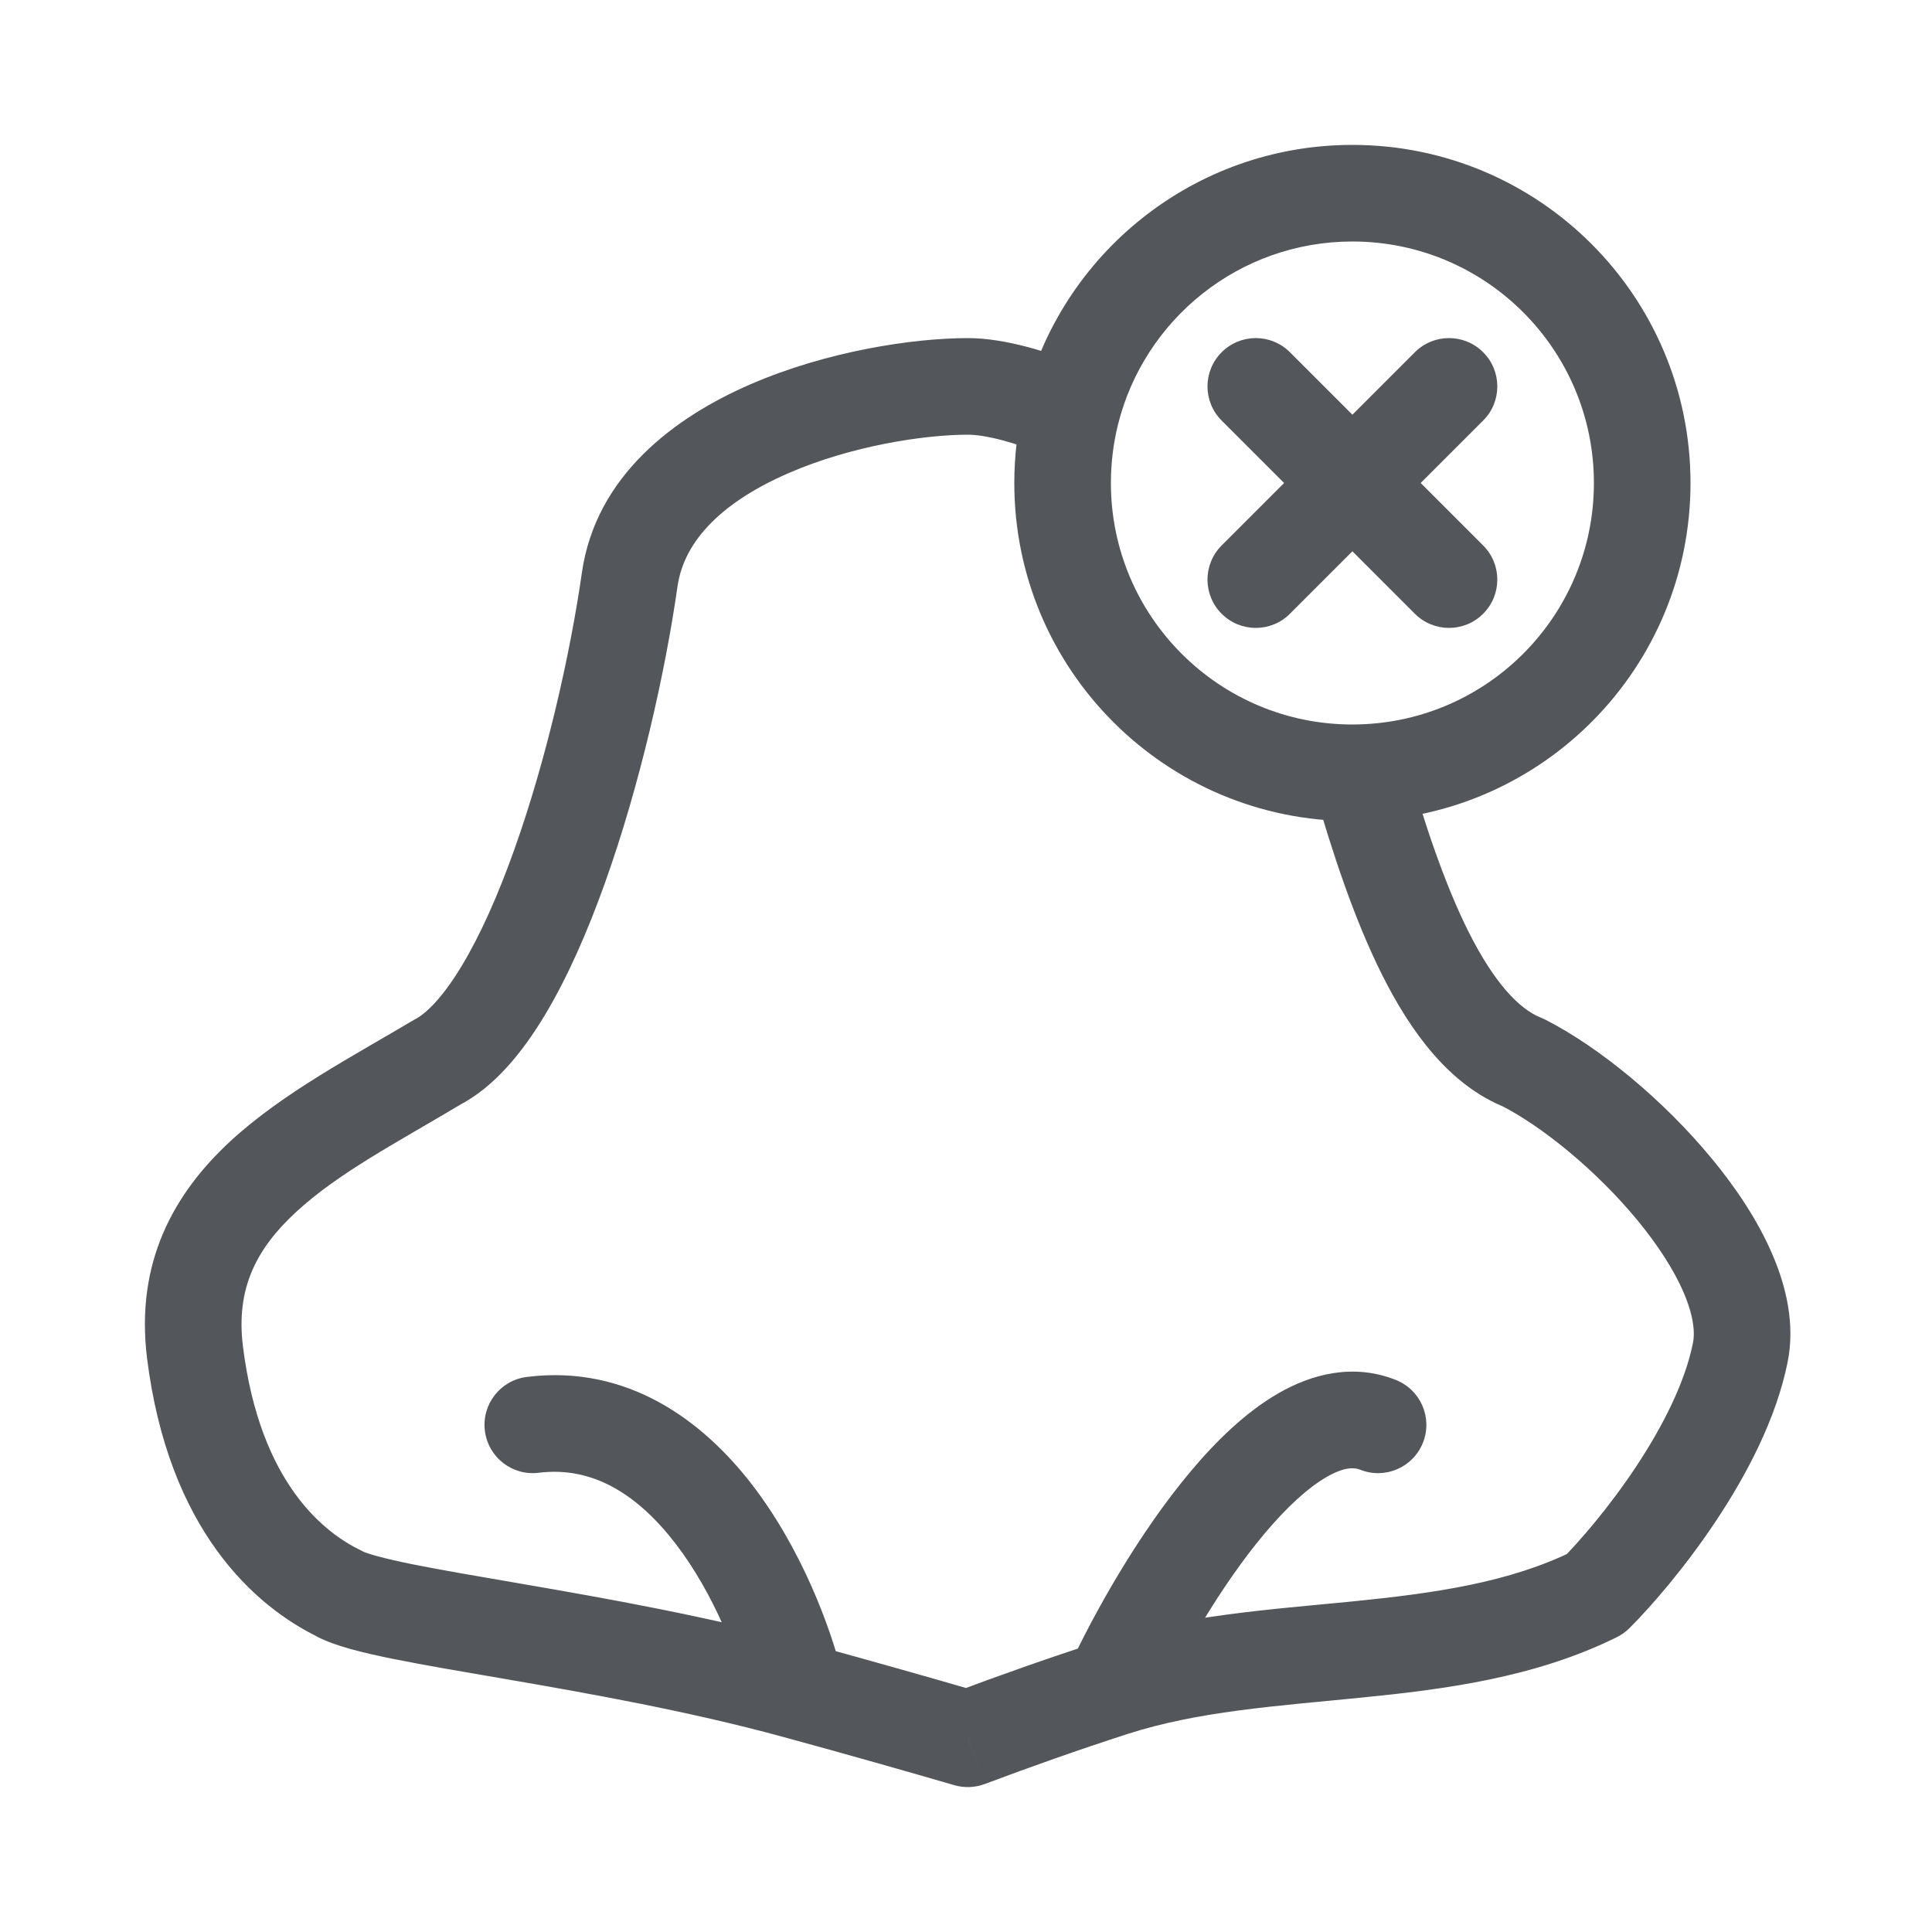 <svg width="40" height="40" viewBox="0 0 40 40" fill="none" xmlns="http://www.w3.org/2000/svg">
<path d="M13.037 12L12.047 11.859L13.037 12ZM9.037 22L8.583 21.109C8.563 21.119 8.543 21.13 8.524 21.142L9.037 22ZM6.603 33.901C7.101 34.141 7.698 33.932 7.938 33.434C8.178 32.937 7.969 32.339 7.472 32.099L6.603 33.901ZM31.537 22L31.991 21.109C31.963 21.095 31.934 21.081 31.904 21.07L31.537 22ZM36.031 28L35.051 27.804V27.804L36.031 28ZM33.031 33L33.475 33.896C33.572 33.848 33.661 33.784 33.738 33.707L33.031 33ZM20.037 36L19.757 36.96C19.965 37.02 20.186 37.012 20.389 36.936L20.037 36ZM16.492 35L16.228 35.965H16.228L16.492 35ZM7.49 32.111C6.999 31.858 6.396 32.051 6.143 32.541C5.889 33.032 6.082 33.635 6.573 33.889L7.49 32.111ZM10.907 28.508C10.359 28.576 9.97 29.076 10.039 29.624C10.107 30.172 10.607 30.561 11.155 30.492L10.907 28.508ZM23.031 34.951L23.339 35.902V35.902L23.031 34.951ZM28.16 30.428C28.673 30.634 29.255 30.384 29.46 29.871C29.665 29.359 29.415 28.777 28.903 28.572L28.16 30.428ZM26.707 7.293C26.317 6.902 25.683 6.902 25.293 7.293C24.902 7.683 24.902 8.317 25.293 8.707L26.707 7.293ZM29.293 12.707C29.683 13.098 30.317 13.098 30.707 12.707C31.098 12.317 31.098 11.683 30.707 11.293L29.293 12.707ZM30.707 8.707C31.098 8.317 31.098 7.683 30.707 7.293C30.317 6.902 29.683 6.902 29.293 7.293L30.707 8.707ZM25.293 11.293C24.902 11.683 24.902 12.317 25.293 12.707C25.683 13.098 26.317 13.098 26.707 12.707L25.293 11.293ZM20.037 7C18.898 7 17.117 7.272 15.536 7.957C13.987 8.629 12.336 9.836 12.047 11.859L14.027 12.141C14.167 11.165 14.997 10.371 16.332 9.793C17.634 9.228 19.14 9 20.037 9V7ZM12.047 11.859C11.805 13.552 11.31 15.736 10.644 17.601C10.311 18.535 9.945 19.358 9.563 19.992C9.166 20.652 8.822 20.988 8.583 21.109L9.491 22.891C10.234 22.512 10.818 21.785 11.277 21.023C11.751 20.235 12.169 19.278 12.527 18.274C13.245 16.264 13.769 13.948 14.027 12.141L12.047 11.859ZM8.524 21.142C7.355 21.841 5.856 22.623 4.769 23.628C3.607 24.702 2.796 26.129 3.045 28.124L5.03 27.876C4.879 26.671 5.314 25.848 6.126 25.097C7.013 24.277 8.213 23.659 9.551 22.858L8.524 21.142ZM3.045 28.124C3.488 31.667 5.265 33.256 6.603 33.901L7.472 32.099C6.735 31.744 5.387 30.733 5.03 27.876L3.045 28.124ZM31.083 22.891C31.922 23.318 33.042 24.223 33.899 25.261C34.323 25.776 34.655 26.289 34.856 26.755C35.06 27.231 35.096 27.577 35.051 27.804L37.012 28.196C37.166 27.423 36.986 26.644 36.692 25.963C36.395 25.273 35.946 24.599 35.442 23.989C34.443 22.777 33.115 21.682 31.991 21.109L31.083 22.891ZM35.051 27.804C34.888 28.619 34.426 29.534 33.861 30.384C33.303 31.222 32.696 31.921 32.324 32.293L33.738 33.707C34.2 33.245 34.892 32.444 35.526 31.491C36.153 30.549 36.775 29.381 37.012 28.196L35.051 27.804ZM20.317 35.04C19.327 34.751 18.082 34.398 16.756 34.035L16.228 35.965C17.544 36.324 18.778 36.675 19.757 36.96L20.317 35.04ZM16.756 34.035C14.68 33.468 12.513 33.086 10.777 32.787C9.9 32.636 9.145 32.508 8.547 32.388C7.904 32.258 7.587 32.161 7.49 32.111L6.573 33.889C6.96 34.089 7.561 34.229 8.151 34.348C8.785 34.476 9.577 34.61 10.438 34.758C12.178 35.058 14.258 35.426 16.228 35.965L16.756 34.035ZM17.464 34.763C17.197 33.669 16.584 32.055 15.572 30.74C14.558 29.423 13.003 28.246 10.907 28.508L11.155 30.492C12.259 30.354 13.192 30.927 13.987 31.96C14.783 32.995 15.3 34.331 15.521 35.237L17.464 34.763ZM32.588 32.104C31.252 32.765 29.714 32.985 27.991 33.157C26.327 33.322 24.447 33.443 22.724 33.999L23.339 35.902C24.804 35.429 26.408 35.324 28.189 35.147C29.911 34.975 31.779 34.735 33.475 33.896L32.588 32.104ZM22.724 33.999C21.683 34.335 20.668 34.695 19.686 35.064L20.389 36.936C21.348 36.576 22.333 36.227 23.339 35.902L22.724 33.999ZM23.938 35.372C24.416 34.344 25.248 32.865 26.173 31.761C26.639 31.205 27.082 30.8 27.467 30.579C27.845 30.362 28.045 30.383 28.16 30.428L28.903 28.572C28.018 28.218 27.155 28.451 26.47 28.845C25.793 29.234 25.174 29.839 24.64 30.477C23.565 31.76 22.646 33.407 22.125 34.529L23.938 35.372ZM28 15C25.239 15 23 12.761 23 10H21C21 13.866 24.134 17 28 17V15ZM28 5C30.761 5 33 7.239 33 10H35C35 6.134 31.866 3 28 3V5ZM23 10C23 9.583 23.051 9.179 23.146 8.794L21.205 8.313C21.071 8.854 21 9.42 21 10H23ZM23.146 8.794C23.686 6.614 25.656 5 28 5V3C24.715 3 21.96 5.262 21.205 8.313L23.146 8.794ZM20.037 9C20.4 9 21.011 9.152 21.792 9.477L22.559 7.63C21.716 7.279 20.806 7 20.037 7V9ZM33 10C33 12.72 30.829 14.932 28.125 14.998L28.174 16.998C31.96 16.905 35 13.808 35 10H33ZM28.125 14.998C28.084 14.999 28.042 15 28 15V17C28.058 17 28.116 16.999 28.174 16.998L28.125 14.998ZM27.189 16.274C27.572 17.611 28.032 19.025 28.624 20.201C29.197 21.339 29.996 22.467 31.171 22.93L31.904 21.07C31.448 20.89 30.934 20.342 30.41 19.302C29.907 18.301 29.488 17.036 29.111 15.722L27.189 16.274ZM25.293 8.707L27.293 10.707L28.707 9.293L26.707 7.293L25.293 8.707ZM27.293 10.707L29.293 12.707L30.707 11.293L28.707 9.293L27.293 10.707ZM28.707 10.707L30.707 8.707L29.293 7.293L27.293 9.293L28.707 10.707ZM27.293 9.293L25.293 11.293L26.707 12.707L28.707 10.707L27.293 9.293Z" fill="#53565A"/>
</svg>
